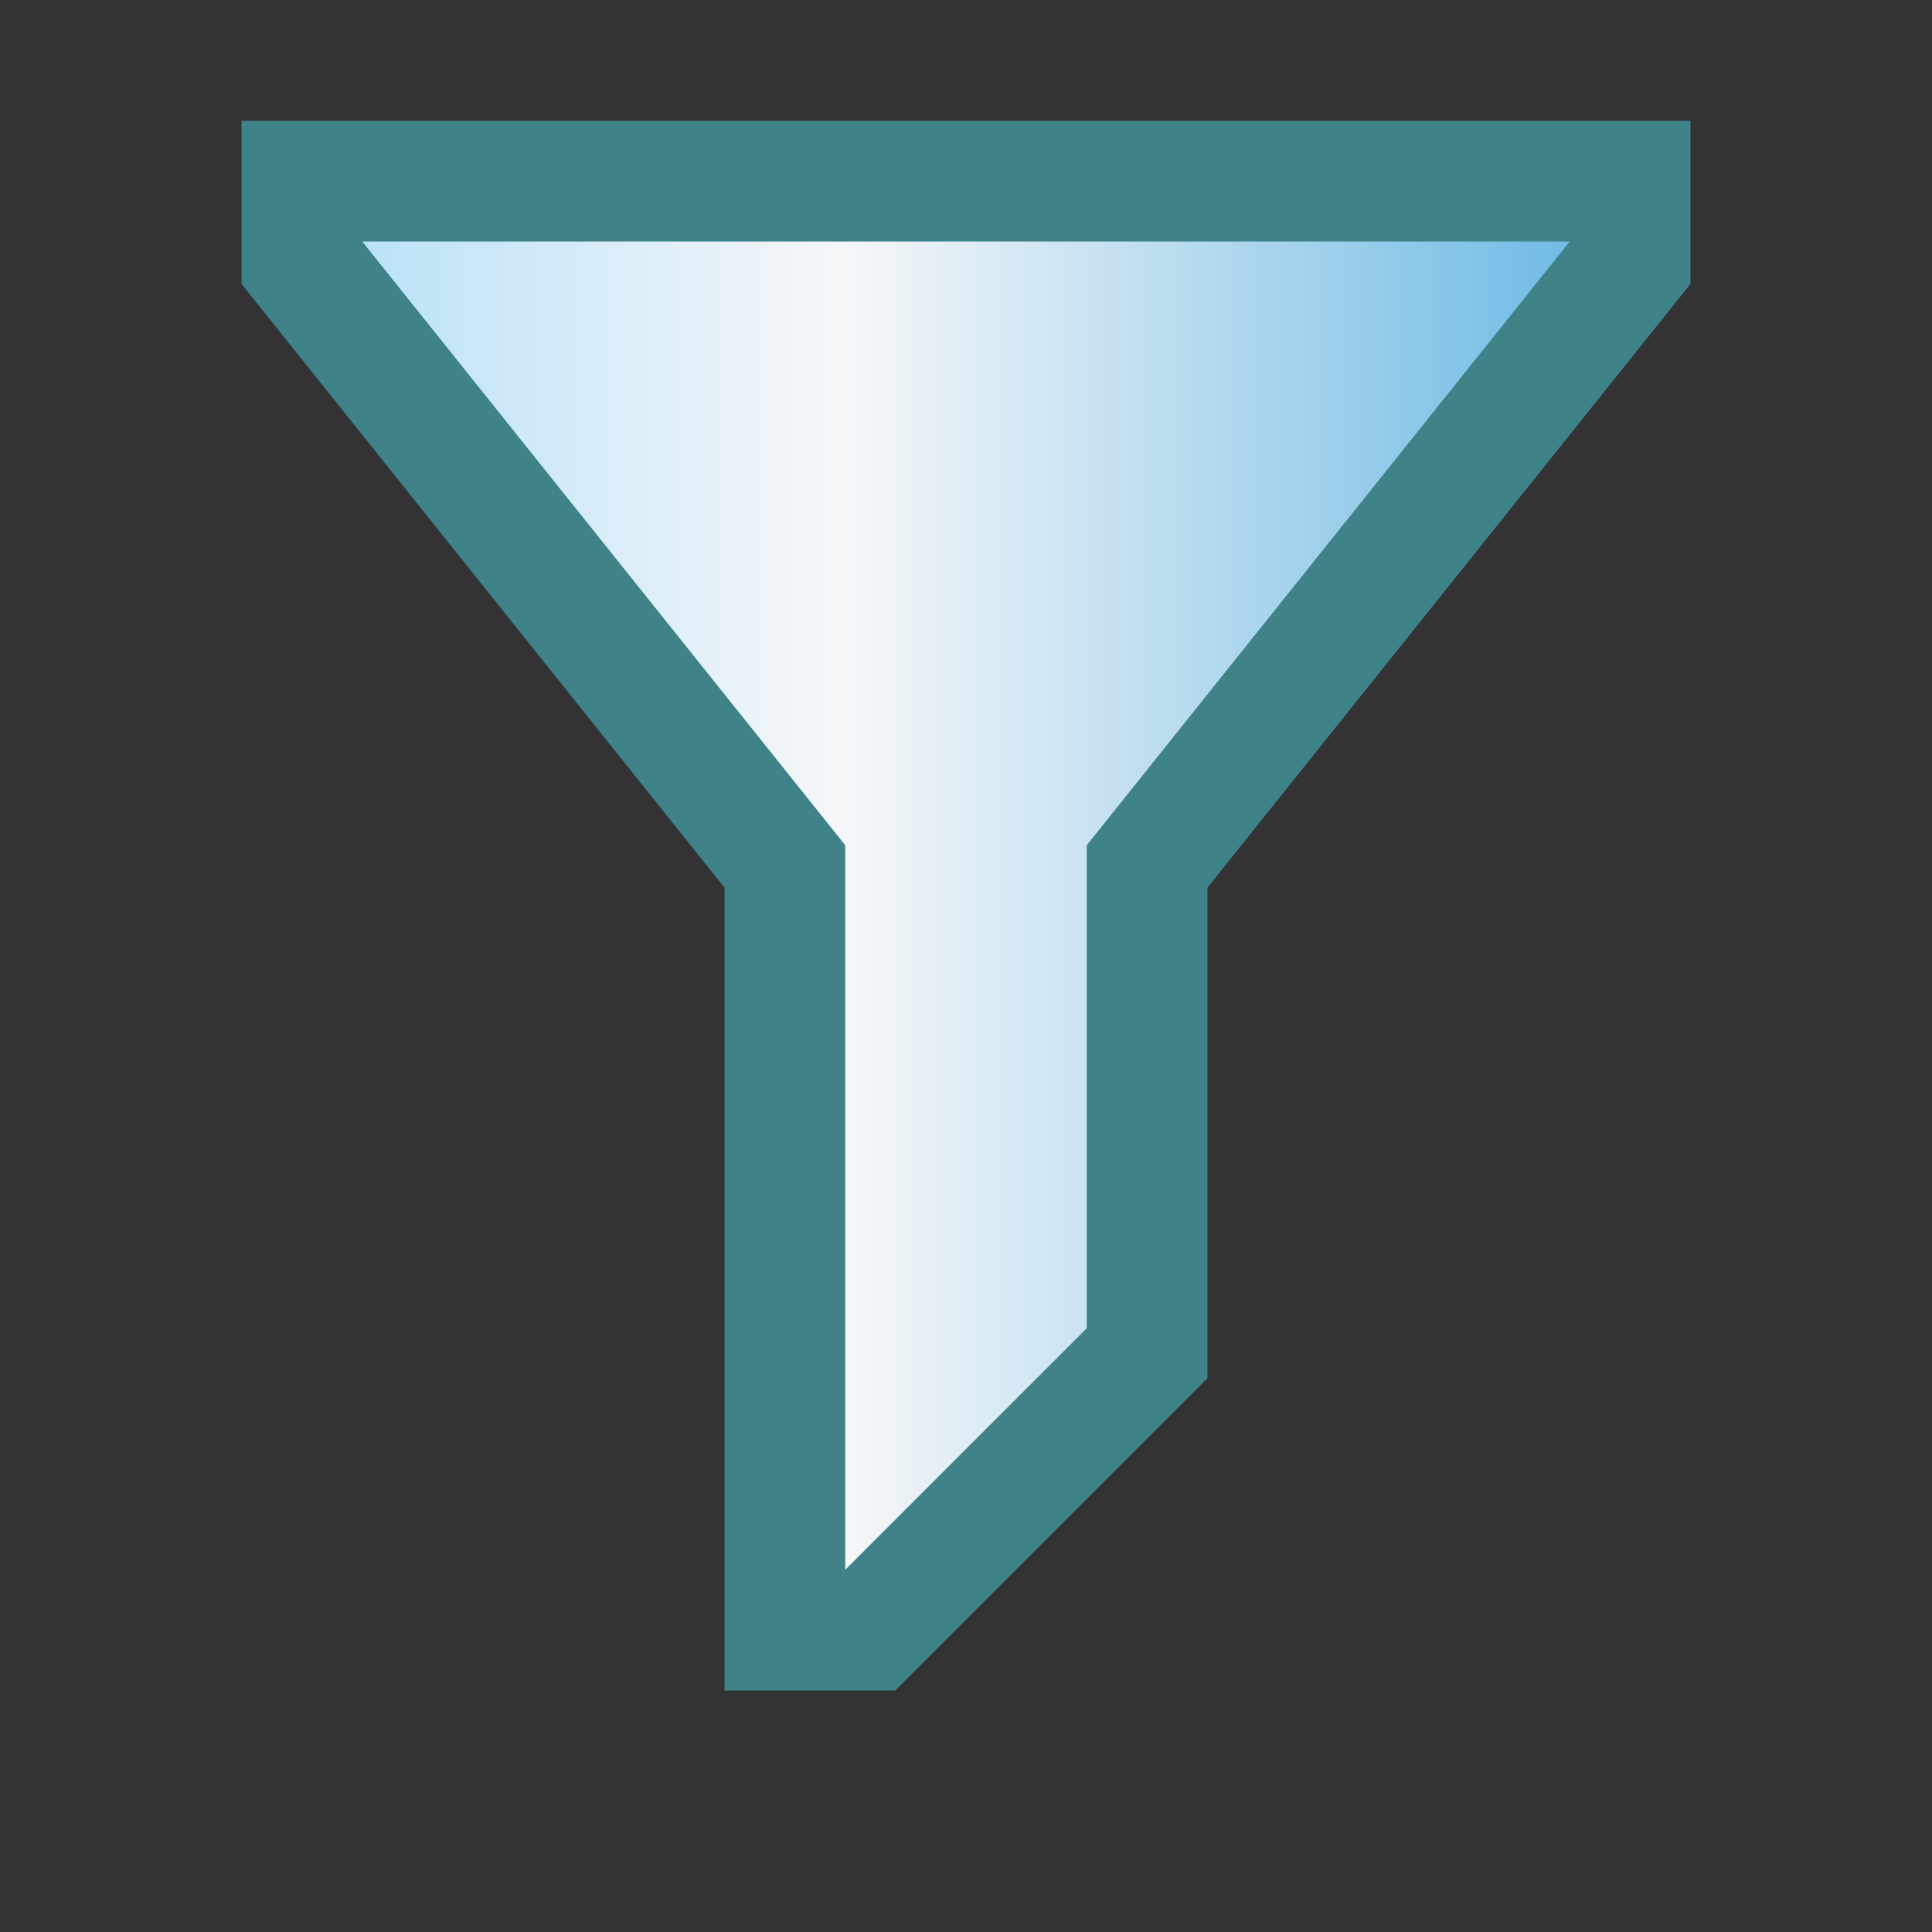 <svg ti:v="1" width="16" height="16" viewBox="0 0 16 16" xmlns="http://www.w3.org/2000/svg" xmlns:ti="urn:schemas-jetbrains-com:tisvg"><rect x="0" y="0" width="16" height="16" fill="#333333" stroke="none"/><rect id="frame" width="16" height="16" fill="none"/><path fill-rule="evenodd" d="M2 1v1.351l4 5V14h1.414L10 11.414V7.351l4-5V1H2z" fill="#3F8288"/><linearGradient id="a" x1="0" y1=".5" x2="1" y2=".5"><stop offset="0" stop-color="#BBE2F8"/><stop offset=".399" stop-color="#F6F7F8"/><stop offset="1" stop-color="#71BCE5"/></linearGradient><path fill-rule="evenodd" d="M13 2L9 7v4l-2 2V7L3 2h10z" fill="url(#a)"/></svg>